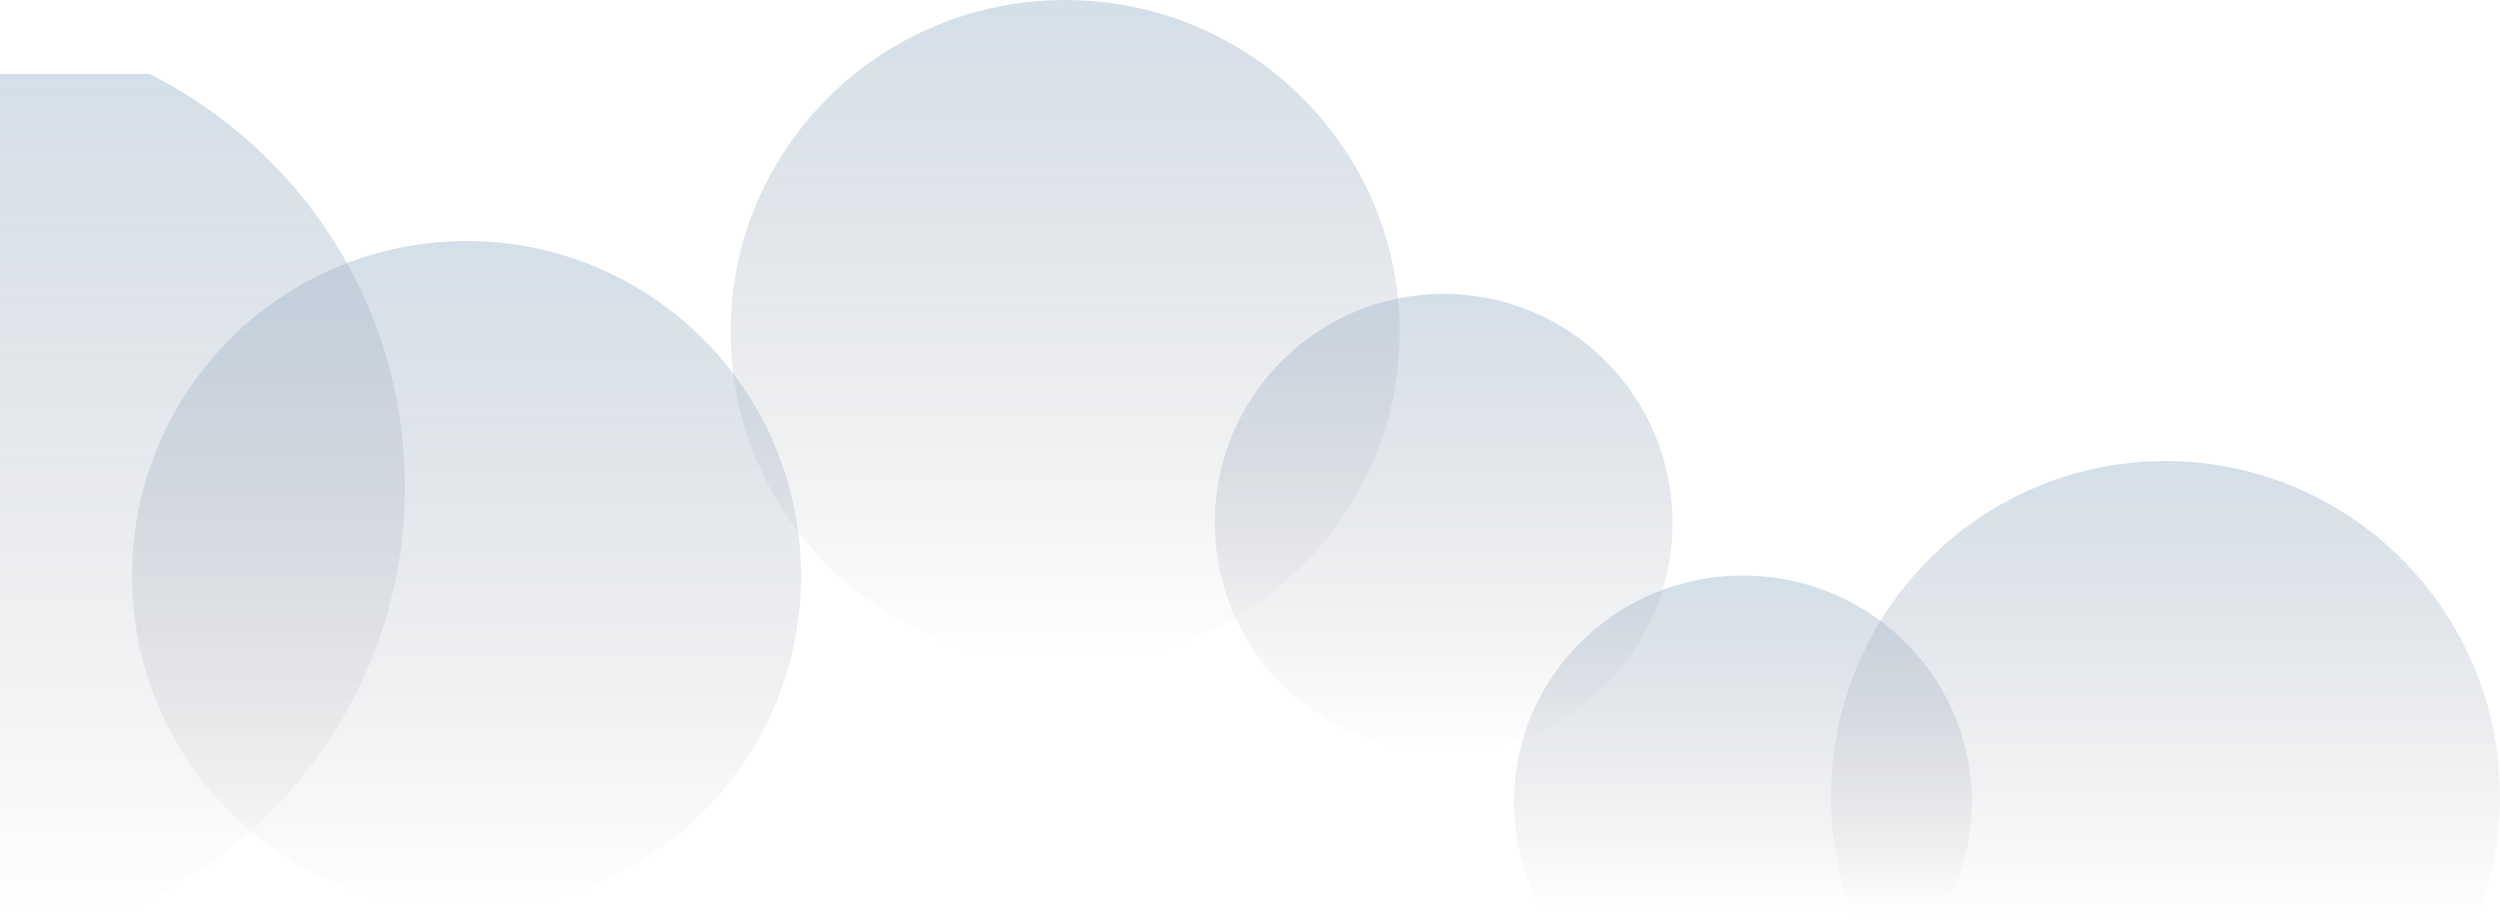 <svg width="284" height="105" xmlns="http://www.w3.org/2000/svg"><defs><linearGradient x1="50%" y1="0%" x2="50%" y2="100%" id="a"><stop stop-color="#3E6E99" stop-opacity=".446" offset="0%"/><stop stop-color="#2A2231" stop-opacity="0" offset="100%"/></linearGradient><linearGradient x1="50%" y1="0%" x2="50%" y2="100%" id="b"><stop stop-color="#3E6E99" stop-opacity=".446" offset="0%"/><stop stop-color="#2A2231" stop-opacity="0" offset="100%"/></linearGradient><linearGradient x1="50%" y1="0%" x2="50%" y2="100%" id="c"><stop stop-color="#3E6E99" stop-opacity=".446" offset="0%"/><stop stop-color="#2A2231" stop-opacity="0" offset="100%"/></linearGradient><linearGradient x1="50%" y1="0%" x2="50%" y2="100%" id="d"><stop stop-color="#3E6E99" stop-opacity=".446" offset="0%"/><stop stop-color="#2A2231" stop-opacity="0" offset="100%"/></linearGradient><linearGradient x1="50%" y1="0%" x2="50%" y2="100%" id="e"><stop stop-color="#3E6E99" stop-opacity=".446" offset="0%"/><stop stop-color="#2A2231" stop-opacity="0" offset="100%"/></linearGradient></defs><g transform="matrix(-1 0 0 1 284 0)" fill-rule="nonzero" fill="none" opacity=".499"><path d="M284 8.385v96h-11.978C252.134 96.866 238 77.725 238 55.298c0-20.511 11.822-38.274 29.056-46.912H284Z" fill="url(#a)"/><ellipse fill="url(#b)" cx="163" cy="37.693" rx="38" ry="37.693"/><circle fill="url(#c)" cx="231" cy="65.385" r="38"/><path d="M38 52.385c20.987 0 38 17.061 38 38.107 0 4.902-.923 9.589-2.605 13.893H2.605A38.104 38.104 0 0 1 0 90.492c0-21.046 17.013-38.107 38-38.107Z" fill="url(#d)"/><circle fill="url(#c)" cx="120" cy="59.385" r="26"/><path d="M86 65.385c14.36 0 26 11.5 26 25.686 0 4.462-1.151 8.658-3.177 12.314H63.177A25.328 25.328 0 0 1 60 91.07c0-14.186 11.64-25.686 26-25.686Z" fill="url(#e)"/></g></svg>